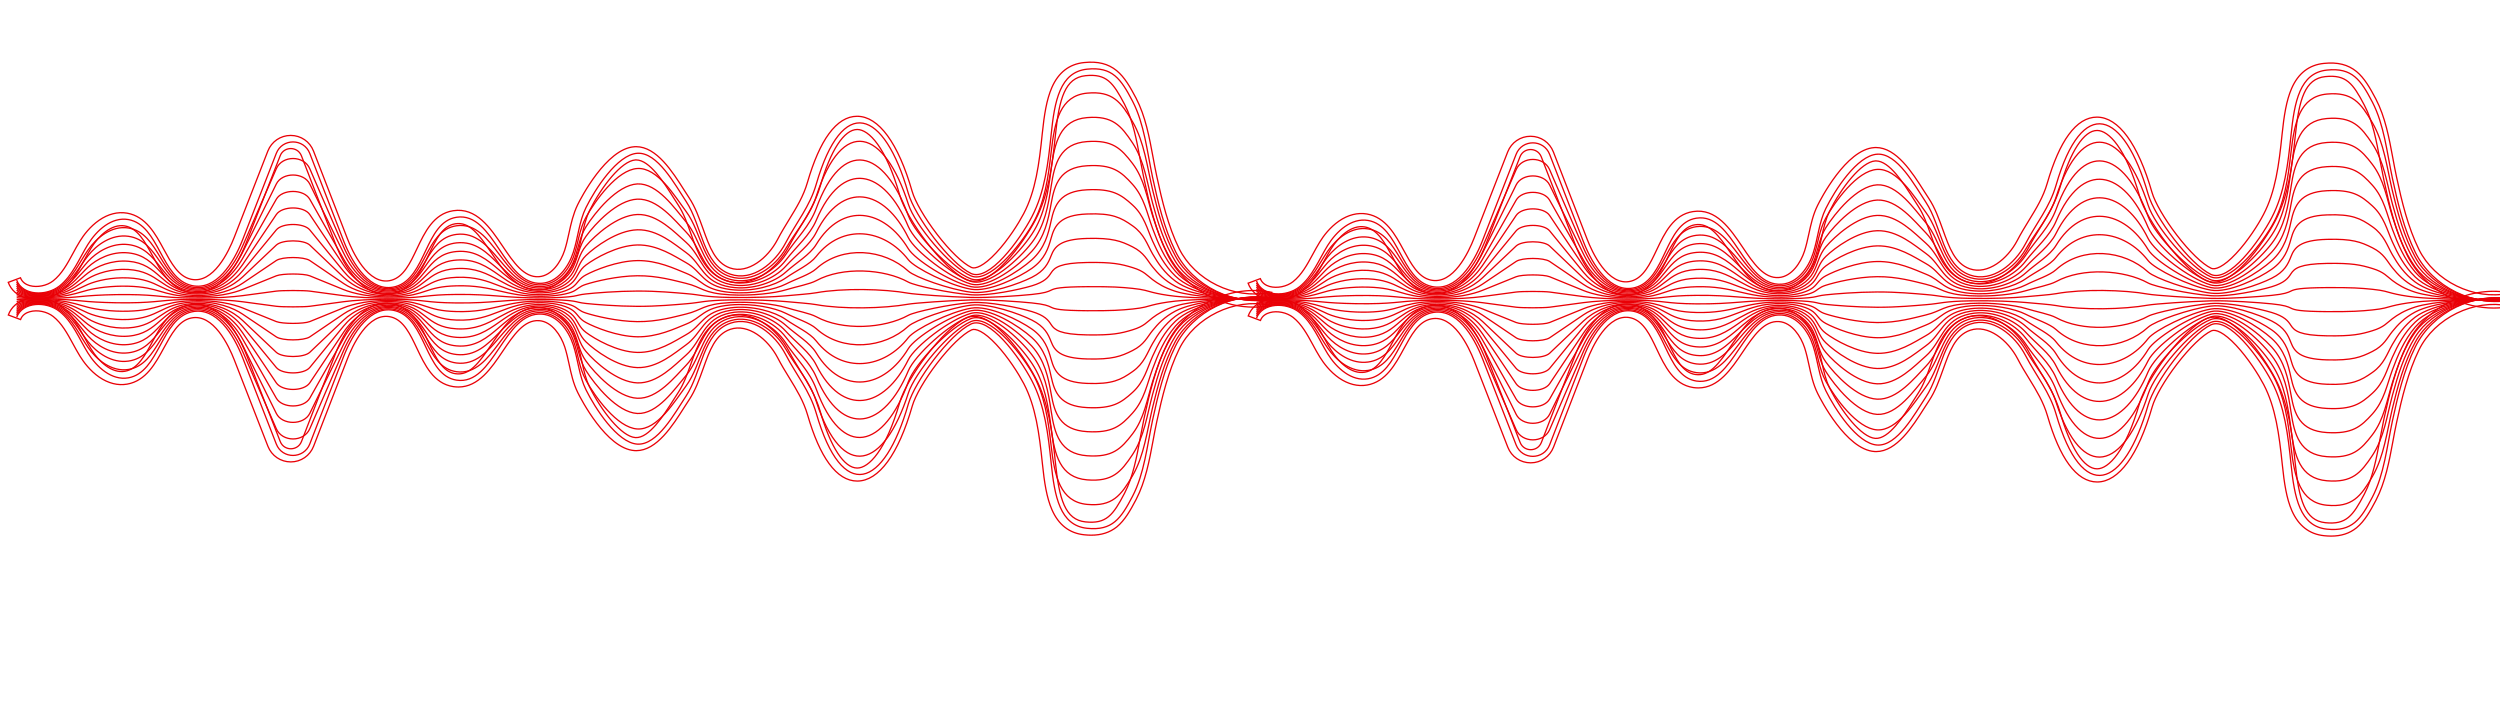 <?xml version="1.0" encoding="utf-8"?>
<!-- Generator: Adobe Illustrator 24.1.2, SVG Export Plug-In . SVG Version: 6.00 Build 0)  -->
<svg version="1.1" id="Слой_1" xmlns="http://www.w3.org/2000/svg" xmlns:xlink="http://www.w3.org/1999/xlink" x="0px" y="0px"
	 viewBox="0 0 3824.9 1080" style="enable-background:new 0 0 3824.9 1080;" xml:space="preserve">
<style type="text/css">
	.st0{fill:none;stroke:#E90006;stroke-width:2;stroke-miterlimit:10;}
</style>
<g>
	<path class="st0" d="M1669.4,818.8c-3.4,0-6.9-0.2-10.6-0.6c-22.6-2.3-39.2-15.2-49.3-38.2c-8.1-18.4-11.7-41.7-14.7-70.9
		c-4.8-46.2-10.2-87.3-28.4-122.1c-8.2-15.6-24-40.5-42-59.8c-19.3-20.7-32.2-25.2-37.9-22.5c-13.5,6.4-33.3,25.5-52.9,51.1
		c-18.6,24.2-33.4,49.8-37.8,65.2c-21.3,74.1-51.2,115-84.2,115c0,0,0,0-0.1,0c-15.6,0-30.1-9-43.1-26.8
		c-12.4-16.9-23.4-41.9-32.8-74.3c-6.1-21.2-16.8-38.6-28.1-57c-6-9.7-12.1-19.7-17.8-30.7c-14.7-28.1-45.1-52.8-72.5-43.3
		c-22.8,7.9-31.4,32.1-41.4,60.1c-5.9,16.4-11.9,33.3-21.5,47.7c-2.2,3.4-4.7,7.2-7.3,11.3c-17.9,28.2-42.2,66.5-73.6,66.5
		c-0.8,0-1.6,0-2.5-0.1c-43.1-2.7-82.5-79.8-86.8-88.5c-7-14.1-10.3-29.2-13.4-43.7c-2-9.2-3.9-17.8-6.6-26.2
		c-5.8-17.7-19.5-38.9-39.2-40.4c-23-1.7-39,22-55.9,47c-17.3,25.7-36.8,54.5-67.6,54.5c-2.6,0-5.2-0.2-8-0.6
		c-30-4.6-43.5-33.1-55.4-58.2c-10.5-22.2-20.4-43.1-39.2-48.2c-35.8-9.6-60.5,46.3-67.2,63.7l-51.8,133.9
		c-5.6,14.5-19.3,24-34.9,24c0,0,0,0,0,0c-15.6,0-29.3-9.4-35-23.9l-51.4-132c-8.5-21.8-32-71.8-66.3-64.2
		c-19,4.2-29.9,24.4-41.5,45.7c-12.8,23.6-27.3,50.4-56.2,55.4c-14.2,2.5-29-1.3-42.8-10.8c-13.8-9.6-23.6-22.7-29.3-31.9
		c-3.8-6.2-7.4-12.7-10.8-19c-8.8-16.2-17.2-31.5-30.2-41.8c-9.6-7.5-24.3-10.6-35.8-7.3c-5,1.4-11.5,4.6-14.2,12l-18.7-7
		c4.4-11.9,14.2-20.5,27.6-24.3c17.6-4.9,39.1-0.5,53.6,10.9c16.3,12.9,26,30.7,35.4,47.9c3.4,6.3,6.7,12.3,10.3,18
		c11.5,18.6,31.1,37.2,51.6,33.6c19.4-3.4,30.4-23.7,42.1-45.3c12.6-23.2,26.8-49.5,54.7-55.7c34.8-7.7,67.3,20.1,89.3,76.4
		l51.4,132c3.2,8.2,10.5,11.2,16.3,11.2c0,0,0,0,0,0c5.8,0,13.1-3,16.3-11.2L513,541.7c6.2-16,16.9-38.5,32.8-55.5
		c22.4-23.8,44-24.2,58.3-20.4c27.7,7.5,40.6,34.8,52,58.9c10.7,22.6,20.8,44,40.4,47c21.4,3.3,35.4-14.9,55.9-45.3
		c18.5-27.4,39.4-58.4,74-55.8c29.5,2.2,48.6,29.4,56.7,54.1c3,9.3,5.1,18.9,7.1,28.2c3,14,5.9,27.2,11.8,39.1
		c18.1,36.5,48.8,76.1,70.2,77.5c20.8,1.3,43.1-33.9,57.9-57.2c2.7-4.2,5.2-8.1,7.5-11.7c8.2-12.4,13.9-28.1,19.3-43.4
		c10.8-30.1,21.9-61.2,53.7-72.2c38.4-13.3,77.8,16.6,96.8,53c5.4,10.3,11.4,20,17.2,29.5c11.5,18.7,23.4,38.1,30.3,61.9
		c16,55.1,36.6,86.7,56.7,86.7c0,0,0,0,0,0c17.5,0,43.7-26.5,65-100.5c10.8-37.7,66-112,101.3-128.8c16.5-7.9,37.1,1.2,61.1,26.9
		c19.3,20.7,35.9,46.7,45.1,64.1c19.9,38,25.6,81.1,30.6,129.4c5.8,56.7,14.9,88.1,46.1,91.3c31.8,3.3,42.1-10.1,59.7-43.8
		c13-24.9,18.7-55.5,24.1-85.1c1.8-9.5,3.6-19.2,5.6-28.7c8.4-39.2,18.5-80.4,35.8-115.6c13.6-27.8,37.4-51.1,67-65.5
		c29.6-14.4,62.6-18.9,92.9-12.5l-4.1,19.6c-53.3-11.2-113.9,18.4-137.8,67.3c-16.3,33.3-26.1,73-34.2,111c-2,9.2-3.8,18.9-5.5,28.2
		c-5.8,31.1-11.7,63.2-26.1,90.8c-8.6,16.4-17.3,31.9-29.6,42C1698,814.6,1685.3,818.8,1669.4,818.8z"/>
	<path class="st0" d="M1918.3,469.9c-22,0-44.5-5.2-65.3-15.4c-29.6-14.5-53.4-37.7-67-65.5c-17.3-35.3-27.4-76.4-35.8-115.6
		c-2-9.5-3.8-19.3-5.6-28.7c-5.5-29.6-11.1-60.3-24.1-85.1c-17.6-33.7-27.9-47.1-59.7-43.8c-31.2,3.2-40.3,34.6-46.1,91.3
		c-5,48.3-10.7,91.4-30.6,129.4c-9.2,17.5-25.8,43.5-45.1,64.1c-24,25.7-44.6,34.8-61.1,26.9c-35.3-16.8-90.5-91.1-101.3-128.8
		c-21.2-74.1-47.5-100.5-65-100.6c0,0,0,0,0,0c-20.1,0-40.8,31.6-56.7,86.7c-6.9,23.8-18.8,43.2-30.3,61.9
		c-5.8,9.4-11.8,19.1-17.2,29.5c-19,36.4-58.3,66.3-96.8,53c-31.8-11-43-42.1-53.7-72.2c-5.4-15.3-11.1-31-19.3-43.4
		c-2.4-3.5-4.9-7.5-7.5-11.7c-14.5-22.9-36.3-57.2-56.8-57.2c-0.4,0-0.8,0-1.1,0c-21.3,1.4-52,40.9-70.2,77.5
		c-5.9,11.9-8.8,25.1-11.8,39.1c-2,9.2-4.1,18.8-7.1,28.1c-8.1,24.7-27.2,51.9-56.7,54.1c-1.4,0.1-2.7,0.1-4,0.1
		c-32.3,0-52.3-29.6-70-55.9c-20.5-30.4-34.5-48.6-55.9-45.3c-19.5,3-29.7,24.4-40.4,47c-11.4,24.1-24.4,51.4-52,58.9
		c-14.2,3.8-35.9,3.4-58.3-20.4c-16-16.9-26.7-39.5-32.8-55.5l-51.8-133.9c-3.2-8.2-10.5-11.2-16.3-11.2c0,0,0,0,0,0
		c-5.8,0-13.1,2.9-16.3,11.1l-51.4,131.9c-21.9,56.3-54.5,84.2-89.3,76.4c-27.9-6.2-42.1-32.5-54.7-55.7
		c-11.7-21.5-22.7-41.9-42.1-45.3c-20.5-3.6-40.1,15-51.6,33.6c-3.6,5.8-6.8,11.7-10.3,18c-9.4,17.2-19.1,35-35.4,47.9
		c-14.5,11.5-36,15.8-53.6,10.9C26.8,452.5,17,443.9,12.6,432l18.7-7c2.8,7.4,9.3,10.6,14.2,12c11.5,3.2,26.3,0.2,35.8-7.3
		c13.1-10.3,21.4-25.6,30.2-41.8c3.4-6.3,6.9-12.8,10.8-19c5.7-9.3,15.5-22.3,29.3-31.9c13.8-9.6,28.6-13.3,42.8-10.9
		c28.9,5,43.4,31.8,56.2,55.4c11.6,21.3,22.5,41.5,41.5,45.7c34.3,7.6,57.8-42.4,66.3-64.2l51.4-131.9c5.7-14.5,19.4-23.9,35-23.9
		c0,0,0,0,0,0c15.6,0,29.3,9.4,34.9,24l51.8,133.9c6.7,17.4,31.5,73.4,67.2,63.7c18.8-5.1,28.7-26,39.2-48.2
		c11.9-25.1,25.4-53.6,55.4-58.2c35.4-5.5,56.7,26.1,75.5,53.9c16.9,25.1,32.9,48.8,55.9,47c19.7-1.5,33.4-22.7,39.2-40.4
		c2.7-8.4,4.6-17,6.6-26.2c3.2-14.6,6.5-29.6,13.4-43.7c4.3-8.8,43.7-85.8,86.8-88.5c0.8-0.1,1.6-0.1,2.5-0.1
		c31.4,0,55.7,38.3,73.6,66.5c2.6,4.1,5.1,8,7.3,11.3c9.6,14.4,15.6,31.4,21.5,47.7c10,28,18.7,52.2,41.4,60.1
		c27.4,9.5,57.8-15.2,72.5-43.3c5.7-11,11.9-21,17.8-30.7c11.3-18.4,22-35.8,28.1-57c9.4-32.4,20.4-57.4,32.8-74.3
		c13-17.8,27.5-26.8,43.1-26.8c0,0,0,0,0.1,0c33,0,62.9,40.9,84.2,115c4.4,15.4,19.3,41,37.8,65.2c19.6,25.6,39.4,44.7,52.9,51.1
		c5.6,2.7,18.6-1.8,37.9-22.5c18-19.2,33.8-44.2,42-59.8c18.3-34.8,23.7-75.9,28.4-122.1c3-29.2,6.7-52.5,14.7-70.9
		c10.1-23.1,26.7-35.9,49.3-38.2c21.1-2.2,36.9,1.8,49.9,12.4c12.3,10.1,21,25.7,29.6,42c14.4,27.5,20.3,59.7,26.1,90.8
		c1.7,9.3,3.5,19,5.5,28.2c8.1,38,17.8,77.7,34.2,111c24,48.9,84.5,78.5,137.8,67.3l4.1,19.6C1936.9,469,1927.6,469.9,1918.3,469.9z
		"/>
</g>
<g>
	<path class="st0" d="M25.5,428.5c9,24.1,45.4,25,65.6,9s29.8-41.5,43.3-63.4s36.5-42.6,61.9-38.2c47.8,8.4,49.9,90.5,97.2,101
		c37.4,8.3,63.9-34.7,77.8-70.3c17.1-44,34.3-88,51.4-131.9c9.1-23.4,42.2-23.4,51.3,0.1l51.8,133.9c14,36.1,41.8,79.9,79.2,69.8
		c47.4-12.8,44.9-98.6,93.5-106.1c57.8-8.9,72.4,105.4,130.7,101c23.8-1.8,40.5-24.6,47.9-47.3s8.9-47.3,19.5-68.6
		c13.7-27.7,47.7-81,78.5-83s57.3,47.6,74.4,73.3c24.9,37.4,25.5,97,68,111.7c33.5,11.6,68.2-16.7,84.6-48.1s36.9-55.5,46.7-89.5
		c40.2-138.7,104-115,140.9,13.9c10,34.8,63.3,107,96,122.6c27.2,12.9,73.8-50,93-86.7c19.9-37.9,25.1-83.2,29.5-125.7
		c5.3-51.8,13.5-95.9,55.1-100.2c38.6-4,51.6,14.8,69.5,49.1s22.2,76.9,30.6,116.4c8.1,37.9,17.9,78.5,35,113.3
		c26.2,53.4,90.7,84.9,148.9,72.7"/>
	<path class="st0" d="M25.5,431.5c9,21.6,45.4,22.4,65.6,8.1s29.8-37.1,43.3-56.7s36.5-38.1,61.9-34.1c47.8,7.5,49.9,81,97.2,90.4
		c37.4,7.4,63.9-31,77.8-62.9c17.1-39.4,34.3-78.7,51.4-118.1c9.1-20.9,42.2-20.9,51.3,0L525.9,378c14,32.3,41.8,71.5,79.2,62.4
		c47.4-11.5,44.9-88.3,93.5-95c57.8-8,72.4,94.3,130.7,90.4c23.8-1.6,40.5-22,47.9-42.3s8.9-42.3,19.5-61.4
		c13.7-24.8,47.7-72.5,78.5-74.3s57.3,42.6,74.4,65.6c24.9,33.5,25.5,86.8,68,100c33.5,10.4,68.2-15,84.6-43.1s36.9-49.6,46.7-80.1
		c40.2-124.1,104-102.9,140.9,12.4c10,31.1,63.3,95.7,96,109.6c27.2,11.6,73.8-44.7,93-77.6c19.9-33.9,25.1-74.4,29.5-112.5
		c5.3-46.3,13.5-85.8,55.1-89.6c38.6-3.5,51.6,13.2,69.5,44s22.2,68.8,30.6,104.2c8.1,33.9,17.9,70.2,35,101.4
		c26.2,47.8,90.7,76,148.9,65"/>
	<path class="st0" d="M25.5,434.5c9,19.1,45.4,19.7,65.6,7.1c20.2-12.6,29.8-32.7,43.3-50s36.5-33.6,61.9-30.1
		c47.8,6.6,49.9,71.5,97.2,79.8c37.4,6.5,63.9-27.4,77.8-55.5c17.1-34.7,34.3-69.4,51.4-104.2c9.1-18.5,42.2-18.4,51.3,0l51.8,105.7
		c14,28.5,41.8,63.1,79.2,55.1c47.4-10.1,44.9-77.9,93.5-83.8c57.8-7,72.4,83.2,130.7,79.8c23.8-1.4,40.5-19.4,47.9-37.3
		c7.4-17.9,8.9-37.3,19.5-54.2c13.7-21.8,47.7-64,78.5-65.5c30.8-1.5,57.3,37.6,74.4,57.9c24.9,29.5,25.5,76.6,68,88.2
		c33.5,9.1,68.2-13.2,84.6-38s36.9-43.8,46.7-70.6c40.2-109.5,104-90.8,140.9,11c10,27.5,63.3,84.5,96,96.8
		c27.2,10.2,73.8-39.5,93-68.4c19.9-29.9,25.1-65.7,29.5-99.3c5.3-40.9,13.5-75.7,55.1-79.1c38.6-3.1,51.6,11.7,69.5,38.8
		s22.2,60.7,30.6,91.9c8.1,29.9,17.9,62,35,89.5c26.2,42.1,90.7,67,148.9,57.4"/>
	<path class="st0" d="M25.5,437.5c9,16.5,45.4,17.1,65.6,6.2c20.2-10.9,29.8-28.4,43.3-43.4c13.6-15,36.5-29.1,61.9-26.1
		c47.8,5.7,49.9,61.9,97.2,69.1c37.4,5.7,63.9-23.7,77.8-48.1c17.1-30.1,34.3-60.2,51.4-90.3c9.1-16,42.2-16,51.3,0l51.8,91.6
		c14,24.7,41.8,54.6,79.2,47.7c47.4-8.8,44.9-67.5,93.5-72.6c57.8-6.1,72.4,72.1,130.7,69.1c23.8-1.2,40.5-16.8,47.9-32.3
		c7.4-15.5,8.9-32.3,19.5-46.9c13.7-18.9,47.7-55.5,78.5-56.8s57.3,32.6,74.4,50.1c24.9,25.6,25.5,66.4,68,76.4
		c33.5,7.9,68.2-11.5,84.6-32.9c16.4-21.5,36.9-38,46.7-61.2c40.2-94.9,104-78.7,140.9,9.5c10,23.8,63.3,73.2,96,83.9
		c27.2,8.8,73.8-34.2,93-59.3c19.9-25.9,25.1-56.9,29.5-86c5.3-35.4,13.5-65.6,55.1-68.6c38.6-2.7,51.6,10.1,69.5,33.6
		s22.2,52.6,30.6,79.7c8.1,25.9,17.9,53.7,35,77.5c26.2,36.5,90.7,58.1,148.9,49.7"/>
	<path class="st0" d="M25.5,440.5c9,14,45.4,14.5,65.6,5.2s29.8-24,43.3-36.7s36.5-24.7,61.9-22.1c47.8,4.8,49.9,52.4,97.2,58.5
		c37.4,4.8,63.9-20.1,77.8-40.7c17.1-25.5,34.3-50.9,51.4-76.4c9.1-13.5,42.2-13.5,51.3,0l51.8,77.5c14,20.9,41.8,46.2,79.2,40.4
		c47.4-7.4,44.9-57.1,93.5-61.4c57.8-5.2,72.4,61,130.7,58.5c23.8-1,40.5-14.2,47.9-27.4c7.4-13.1,8.9-27.4,19.5-39.7
		c13.7-16,47.7-46.9,78.5-48s57.3,27.5,74.4,42.4c24.9,21.7,25.5,56.2,68,64.7c33.5,6.7,68.2-9.7,84.6-27.9s36.9-32.1,46.7-51.8
		c40.2-80.3,104-66.6,140.9,8c10,20.1,63.3,61.9,96,71c27.2,7.5,73.8-28.9,93-50.2c19.9-21.9,25.1-48.2,29.5-72.8
		c5.3-30,13.5-55.5,55.1-58c38.6-2.3,51.6,8.6,69.5,28.5s22.2,44.5,30.6,67.4c8.1,22,17.9,45.5,35,65.6
		c26.2,30.9,90.7,49.1,148.9,42.1"/>
	<path class="st0" d="M25.5,443.5c9,11.4,45.4,11.8,65.6,4.3c20.2-7.6,29.8-19.6,43.3-30c13.6-10.4,36.5-20.2,61.9-18.1
		c47.8,4,49.9,42.9,97.2,47.9c37.4,3.9,63.9-16.4,77.8-33.3c17.1-20.8,34.3-41.7,51.4-62.5c9.1-11.1,42.2-11.1,51.3,0l51.8,63.4
		c14,17.1,41.8,37.8,79.2,33c47.4-6.1,44.9-46.7,93.5-50.3c57.8-4.2,72.4,49.9,130.7,47.9c23.8-0.8,40.5-11.6,47.9-22.4
		s8.9-22.4,19.5-32.5c13.7-13.1,47.7-38.4,78.5-39.3s57.3,22.5,74.4,34.7c24.9,17.7,25.5,46,68,52.9c33.5,5.5,68.2-7.9,84.6-22.8
		s36.9-26.3,46.7-42.4c40.2-65.7,104-54.5,140.9,6.6c10,16.5,63.3,50.7,96,58c27.2,6.1,73.8-23.7,93-41.1
		c19.9-18,25.1-39.4,29.5-59.6c5.3-24.5,13.5-45.4,55.1-47.5c38.6-1.9,51.6,7,69.5,23.3c17.9,16.3,22.2,36.4,30.6,55.1
		c8.1,18,17.9,37.2,35,53.7c26.2,25.3,90.7,40.2,148.9,34.4"/>
	<path class="st0" d="M25.5,446.5c9,8.9,45.4,9.2,65.6,3.3s29.8-15.3,43.3-23.4s36.5-15.7,61.9-14.1c47.8,3.1,49.9,33.4,97.2,37.2
		c37.4,3,63.9-12.8,77.8-25.9c17.1-16.2,34.3-32.4,51.4-48.6c9.1-8.6,42.2-8.6,51.3,0l51.8,49.3c14,13.3,41.8,29.4,79.2,25.7
		c47.4-4.7,44.9-36.3,93.5-39.1c57.8-3.3,72.4,38.8,130.7,37.2c23.8-0.6,40.5-9.1,47.9-17.4c7.4-8.3,8.9-17.4,19.5-25.3
		c13.7-10.2,47.7-29.9,78.5-30.6c30.8-0.7,57.3,17.5,74.4,27c24.9,13.8,25.5,35.7,68,41.2c33.5,4.3,68.2-6.2,84.6-17.7
		s36.9-20.4,46.7-33c40.2-51.1,104-42.4,140.9,5.1c10,12.8,63.3,39.4,96,45.1c27.2,4.8,73.8-18.4,93-31.9
		c19.9-14,25.1-30.6,29.5-46.3c5.3-19.1,13.5-35.4,55.1-36.9c38.6-1.5,51.6,5.5,69.5,18.1s22.2,28.3,30.6,42.9
		c8.1,14,17.9,28.9,35,41.8c26.2,19.7,90.7,31.3,148.9,26.8"/>
	<path class="st0" d="M25.5,449.5c9,6.4,45.4,6.6,65.6,2.4c20.2-4.2,29.8-10.9,43.3-16.7s36.5-11.2,61.9-10
		c47.8,2.2,49.9,23.8,97.2,26.6c37.4,2.2,63.9-9.1,77.8-18.5c17.1-11.6,34.3-23.1,51.4-34.7c9.1-6.1,42.2-6.1,51.3,0l51.8,35.2
		c14,9.5,41.8,21,79.2,18.4c47.4-3.4,44.9-26,93.5-27.9c57.8-2.3,72.4,27.7,130.7,26.6c23.8-0.5,40.5-6.5,47.9-12.4
		s8.9-12.4,19.5-18c13.7-7.3,47.7-21.3,78.5-21.8s57.3,12.5,74.4,19.3c24.9,9.9,25.5,25.5,68,29.4c33.5,3,68.2-4.4,84.6-12.7
		s36.9-14.6,46.7-23.5c40.2-36.5,104-30.3,140.9,3.6c10,9.2,63.3,28.2,96,32.3c27.2,3.4,73.8-13.1,93-22.8
		c19.9-10,25.1-21.9,29.5-33.1c5.3-13.6,13.5-25.3,55.1-26.4c38.6-1,51.6,3.9,69.5,12.9c17.9,9,22.2,20.3,30.6,30.6
		c8.1,10,17.9,20.7,35,29.8c26.2,14,90.7,22.3,148.9,19.1"/>
	<path class="st0" d="M25.5,452.5c9,3.8,45.4,4,65.6,1.4s29.8-6.5,43.3-10c13.6-3.5,36.5-6.7,61.9-6c47.8,1.3,49.9,14.3,97.2,16
		c37.4,1.3,63.9-5.5,77.8-11.1c17.1-6.9,34.3-13.9,51.4-20.8c9.1-3.7,42.2-3.7,51.3,0l51.8,21.1c14,5.7,41.8,12.6,79.2,11
		c47.4-2,44.9-15.6,93.5-16.8c57.8-1.4,72.4,16.6,130.7,16c23.8-0.3,40.5-3.9,47.9-7.5s8.9-7.5,19.5-10.8
		c13.7-4.4,47.7-12.8,78.5-13.1s57.3,7.5,74.4,11.6c24.9,5.9,25.5,15.3,68,17.6c33.5,1.8,68.2-2.6,84.6-7.6s36.9-8.8,46.7-14.1
		c40.2-21.9,104-18.2,140.9,2.2c10,5.5,63.3,16.9,96,19.4c27.2,2,73.8-7.9,93-13.7c19.9-6,25.1-13.1,29.5-19.9
		c5.3-8.2,13.5-15.1,55.1-15.8c38.6-0.6,51.6,2.3,69.5,7.8c17.9,5.4,22.2,12.1,30.6,18.4c8.1,6,17.9,12.4,35,17.9
		c26.2,8.4,90.7,13.4,148.9,11.5"/>
	<path class="st0" d="M25.5,455.5c9,1.3,45.4,1.3,65.6,0.5s29.8-2.2,43.3-3.3s36.5-2.2,61.9-2c47.8,0.4,49.9,4.8,97.2,5.3
		c37.4,0.4,63.9-1.8,77.8-3.7c17.1-2.3,34.3-4.6,51.4-6.9c9.1-1.2,42.2-1.2,51.3,0l51.8,7c14,1.9,41.8,4.2,79.2,3.7
		c47.4-0.7,44.9-5.2,93.5-5.6c57.8-0.5,72.4,5.5,130.7,5.3c23.8-0.1,40.5-1.3,47.9-2.5c7.4-1.2,8.9-2.5,19.5-3.6
		c13.7-1.5,47.7-4.3,78.5-4.4s57.3,2.5,74.4,3.9c24.9,2,25.5,5.1,68,5.9c33.5,0.6,68.2-0.9,84.6-2.5s36.9-2.9,46.7-4.7
		c40.2-7.3,104-6,140.9,0.7c10,1.8,63.3,5.6,96,6.5c27.2,0.7,73.8-2.6,93-4.6c19.9-2,25.1-4.4,29.5-6.6c5.3-2.7,13.5-5,55.1-5.3
		c38.6-0.2,51.6,0.8,69.5,2.6c17.9,1.8,22.2,4,30.6,6.1c8.1,2,17.9,4.1,35,6c26.2,2.8,90.7,4.5,148.9,3.8"/>
	<path class="st0" d="M25.5,458.5c9-1.3,45.4-1.3,65.6-0.5c20.2,0.8,29.8,2.2,43.3,3.3c13.6,1.1,36.5,2.2,61.9,2
		c47.8-0.4,49.9-4.8,97.2-5.3c37.4-0.4,63.9,1.8,77.8,3.7c17.1,2.3,34.3,4.6,51.4,6.9c9.1,1.2,42.2,1.2,51.3,0l51.8-7
		c14-1.9,41.8-4.2,79.2-3.7c47.4,0.7,44.9,5.2,93.5,5.6c57.8,0.5,72.4-5.5,130.7-5.3c23.8,0.1,40.5,1.3,47.9,2.5
		c7.4,1.2,8.9,2.5,19.5,3.6c13.7,1.5,47.7,4.3,78.5,4.4s57.3-2.5,74.4-3.9c24.9-2,25.5-5.1,68-5.9c33.5-0.6,68.2,0.9,84.6,2.5
		s36.9,2.9,46.7,4.7c40.2,7.3,104,6,140.9-0.7c10-1.8,63.3-5.6,96-6.5c27.2-0.7,73.8,2.6,93,4.6c19.9,2,25.1,4.4,29.5,6.6
		c5.3,2.7,13.5,5,55.1,5.3c38.6,0.2,51.6-0.8,69.5-2.6c17.9-1.8,22.2-4,30.6-6.1c8.1-2,17.9-4.1,35-6c26.2-2.8,90.7-4.5,148.9-3.8"
		/>
	<path class="st0" d="M25.5,461.5c9-3.8,45.4-4,65.6-1.4c20.2,2.5,29.8,6.5,43.3,10c13.6,3.5,36.5,6.7,61.9,6
		c47.8-1.3,49.9-14.3,97.2-16c37.4-1.3,63.9,5.5,77.8,11.1c17.1,6.9,34.3,13.9,51.4,20.8c9.1,3.7,42.2,3.7,51.3,0l51.8-21.1
		c14-5.7,41.8-12.6,79.2-11c47.4,2,44.9,15.6,93.5,16.8c57.8,1.4,72.4-16.6,130.7-16c23.8,0.3,40.5,3.9,47.9,7.5s8.9,7.5,19.5,10.8
		c13.7,4.4,47.7,12.8,78.5,13.1s57.3-7.5,74.4-11.6c24.9-5.9,25.5-15.3,68-17.6c33.5-1.8,68.2,2.6,84.6,7.6s36.9,8.8,46.7,14.1
		c40.2,21.9,104,18.2,140.9-2.2c10-5.5,63.3-16.9,96-19.4c27.2-2,73.8,7.9,93,13.7c19.9,6,25.1,13.1,29.5,19.9
		c5.3,8.2,13.5,15.1,55.1,15.8c38.6,0.6,51.6-2.3,69.5-7.8c17.9-5.4,22.2-12.1,30.6-18.4c8.1-6,17.9-12.4,35-17.9
		c26.2-8.4,90.7-13.4,148.9-11.5"/>
	<path class="st0" d="M25.5,464.5c9-6.4,45.4-6.6,65.6-2.4c20.2,4.2,29.8,10.9,43.3,16.7s36.5,11.2,61.9,10
		c47.8-2.2,49.9-23.8,97.2-26.6c37.4-2.2,63.9,9.1,77.8,18.5c17.1,11.6,34.3,23.1,51.4,34.7c9.1,6.2,42.2,6.1,51.3,0l51.8-35.2
		c14-9.5,41.8-21,79.2-18.4c47.4,3.4,44.9,26,93.5,27.9c57.8,2.3,72.4-27.7,130.7-26.6c23.8,0.5,40.5,6.5,47.9,12.4
		s8.9,12.4,19.5,18c13.7,7.3,47.7,21.3,78.5,21.8s57.3-12.5,74.4-19.3c24.9-9.9,25.5-25.5,68-29.4c33.5-3,68.2,4.4,84.6,12.7
		c16.4,8.3,36.9,14.6,46.7,23.5c40.2,36.5,104,30.3,140.9-3.6c10-9.2,63.3-28.2,96-32.3c27.2-3.4,73.8,13.1,93,22.8
		c19.9,10,25.1,21.9,29.5,33.1c5.3,13.6,13.5,25.3,55.1,26.4c38.6,1,51.6-3.9,69.5-12.9s22.2-20.3,30.6-30.6
		c8.1-10,17.9-20.7,35-29.8c26.2-14,90.7-22.3,148.9-19.1"/>
	<path class="st0" d="M25.5,467.5c9-8.9,45.4-9.2,65.6-3.3s29.8,15.3,43.3,23.4s36.5,15.7,61.9,14.1c47.8-3.1,49.9-33.4,97.2-37.2
		c37.4-3,63.9,12.8,77.8,25.9c17.1,16.2,34.3,32.4,51.4,48.6c9.1,8.6,42.2,8.6,51.3,0l51.8-49.3c14-13.3,41.8-29.4,79.2-25.7
		c47.4,4.7,44.9,36.3,93.5,39.1c57.8,3.3,72.4-38.8,130.7-37.2c23.8,0.6,40.5,9.1,47.9,17.4c7.4,8.3,8.9,17.4,19.5,25.3
		c13.7,10.2,47.7,29.9,78.5,30.6s57.3-17.5,74.4-27c24.9-13.8,25.5-35.7,68-41.2c33.5-4.3,68.2,6.2,84.6,17.7s36.9,20.4,46.7,33
		c40.2,51.1,104,42.4,140.9-5.1c10-12.8,63.3-39.4,96-45.1c27.2-4.8,73.8,18.4,93,31.9c19.9,14,25.1,30.6,29.5,46.3
		c5.3,19.1,13.5,35.3,55.1,36.9c38.6,1.5,51.6-5.5,69.5-18.1s22.2-28.3,30.6-42.9c8.1-14,17.9-28.9,35-41.8
		c26.2-19.7,90.7-31.3,148.9-26.8"/>
	<path class="st0" d="M25.5,470.5c9-11.4,45.4-11.8,65.6-4.3c20.2,7.6,29.8,19.6,43.3,30c13.6,10.4,36.5,20.2,61.9,18.1
		c47.8-4,49.9-42.9,97.2-47.9c37.4-3.9,63.9,16.4,77.8,33.3c17.1,20.8,34.3,41.7,51.4,62.5c9.1,11.1,42.2,11.1,51.3,0l51.8-63.4
		c14-17.1,41.8-37.8,79.2-33c47.4,6.1,44.9,46.7,93.5,50.3c57.8,4.2,72.4-49.9,130.7-47.9c23.8,0.8,40.5,11.6,47.9,22.4
		s8.9,22.4,19.5,32.5c13.7,13.1,47.7,38.4,78.5,39.3s57.3-22.5,74.4-34.7c24.9-17.7,25.5-46,68-52.9c33.5-5.5,68.2,7.9,84.6,22.8
		s36.9,26.3,46.7,42.4c40.2,65.7,104,54.5,140.9-6.6c10-16.5,63.3-50.7,96-58c27.2-6.1,73.8,23.7,93,41.1
		c19.9,18,25.1,39.4,29.5,59.6c5.3,24.5,13.5,45.4,55.1,47.5c38.6,1.9,51.6-7,69.5-23.3c17.9-16.3,22.2-36.4,30.6-55.2
		c8.1-18,17.9-37.2,35-53.7c26.2-25.3,90.7-40.2,148.9-34.4"/>
	<path class="st0" d="M25.5,473.5c9-14,45.4-14.5,65.6-5.2c20.2,9.3,29.8,24,43.3,36.7c13.6,12.7,36.5,24.7,61.9,22.1
		c47.8-4.8,49.9-52.4,97.2-58.5c37.4-4.8,63.9,20.1,77.8,40.7c17.1,25.5,34.3,50.9,51.4,76.4c9.1,13.5,42.2,13.5,51.3,0l51.8-77.5
		c14-20.9,41.8-46.2,79.2-40.4c47.4,7.4,44.9,57.1,93.5,61.4c57.8,5.2,72.4-61,130.7-58.5c23.8,1,40.5,14.2,47.9,27.4
		c7.4,13.1,8.9,27.4,19.5,39.7c13.7,16,47.7,46.9,78.5,48s57.3-27.5,74.4-42.4c24.9-21.7,25.5-56.2,68-64.7
		c33.5-6.7,68.2,9.7,84.6,27.9s36.9,32.1,46.7,51.8c40.2,80.3,104,66.6,140.9-8c10-20.2,63.3-61.9,96-71c27.2-7.5,73.8,28.9,93,50.2
		c19.9,21.9,25.1,48.2,29.5,72.8c5.3,30,13.5,55.5,55.1,58c38.6,2.3,51.6-8.6,69.5-28.5s22.2-44.5,30.6-67.4
		c8.1-22,17.9-45.5,35-65.6c26.2-30.9,90.7-49.1,148.9-42.1"/>
	<path class="st0" d="M25.5,476.5c9-16.5,45.4-17.1,65.6-6.2c20.2,10.9,29.8,28.4,43.3,43.4c13.6,15,36.5,29.2,61.9,26.1
		c47.8-5.7,49.9-61.9,97.2-69.1c37.4-5.7,63.9,23.7,77.8,48.1c17.1,30.1,34.3,60.2,51.4,90.3c9.1,16,42.2,16,51.3,0l51.8-91.6
		c14-24.7,41.8-54.6,79.2-47.7c47.4,8.8,44.9,67.5,93.5,72.6c57.8,6.1,72.4-72.1,130.7-69.1c23.8,1.2,40.5,16.8,47.9,32.3
		c7.4,15.5,8.9,32.3,19.5,46.9c13.7,18.9,47.7,55.5,78.5,56.8c30.8,1.3,57.3-32.6,74.4-50.2c24.9-25.6,25.5-66.4,68-76.4
		c33.5-7.9,68.2,11.5,84.6,32.9s36.9,38,46.7,61.2c40.2,94.9,104,78.7,140.9-9.5c10-23.8,63.3-73.2,96-83.9
		c27.2-8.8,73.8,34.2,93,59.3c19.9,25.9,25.1,56.9,29.5,86c5.3,35.4,13.5,65.6,55.1,68.6c38.6,2.7,51.6-10.1,69.5-33.6
		c17.9-23.5,22.2-52.6,30.6-79.7c8.1-25.9,17.9-53.7,35-77.5c26.2-36.5,90.7-58.1,148.9-49.7"/>
	<path class="st0" d="M25.5,479.5c9-19.1,45.4-19.7,65.6-7.1s29.8,32.7,43.3,50s36.5,33.6,61.9,30.1c47.8-6.6,49.9-71.5,97.2-79.8
		c37.4-6.5,63.9,27.4,77.8,55.5c17.1,34.7,34.3,69.4,51.4,104.2c9.1,18.5,42.2,18.4,51.3,0l51.8-105.7c14-28.5,41.8-63.1,79.2-55.1
		c47.4,10.1,44.9,77.9,93.5,83.8c57.8,7,72.4-83.2,130.7-79.8c23.8,1.4,40.5,19.4,47.9,37.3c7.4,17.9,8.9,37.3,19.5,54.2
		c13.7,21.8,47.7,64,78.5,65.5c30.8,1.5,57.3-37.6,74.4-57.9c24.9-29.5,25.5-76.6,68-88.2c33.5-9.1,68.2,13.2,84.6,38
		c16.4,24.8,36.9,43.8,46.7,70.7c40.2,109.5,104,90.8,140.9-11c10-27.5,63.3-84.5,96-96.8c27.2-10.2,73.8,39.5,93,68.4
		c19.9,29.9,25.1,65.7,29.5,99.3c5.3,40.8,13.5,75.7,55.1,79.1c38.6,3.1,51.6-11.7,69.5-38.8s22.2-60.7,30.6-91.9
		c8.1-29.9,17.9-62,35-89.5c26.2-42.1,90.7-67,148.9-57.4"/>
	<path class="st0" d="M25.5,482.5c9-21.6,45.4-22.4,65.6-8.1s29.8,37.1,43.3,56.7s36.5,38.1,61.9,34.2c47.8-7.5,49.9-81,97.2-90.4
		c37.4-7.4,63.9,31,77.8,62.9c17.1,39.3,34.3,78.7,51.4,118.1c9.1,20.9,42.2,20.9,51.3,0l51.8-119.8c14-32.3,41.8-71.5,79.2-62.4
		c47.4,11.5,44.9,88.3,93.5,95c57.8,8,72.4-94.3,130.7-90.4c23.8,1.6,40.5,22,47.9,42.3c7.4,20.3,8.9,42.3,19.5,61.4
		c13.7,24.8,47.7,72.5,78.5,74.3s57.3-42.6,74.4-65.6c24.9-33.5,25.5-86.8,68-100c33.5-10.4,68.2,15,84.6,43.1s36.9,49.6,46.7,80.1
		c40.2,124.1,104,102.9,140.9-12.4c10-31.2,63.3-95.7,96-109.6c27.2-11.6,73.8,44.7,93,77.6c19.9,33.9,25.1,74.4,29.5,112.5
		c5.3,46.3,13.5,85.8,55.1,89.7c38.6,3.5,51.6-13.2,69.5-44c17.9-30.7,22.2-68.8,30.6-104.2c8.1-33.9,17.9-70.2,35-101.4
		c26.2-47.8,90.7-76,148.9-65"/>
	<path class="st0" d="M25.5,485.5c9-24.1,45.4-25,65.6-9c20.2,16,29.8,41.5,43.3,63.4c13.6,21.9,36.5,42.6,61.9,38.2
		c47.8-8.3,49.9-90.5,97.2-101c37.4-8.3,63.9,34.7,77.8,70.3c17.1,44,34.3,88,51.4,131.9c9.1,23.4,42.2,23.3,51.3-0.1l51.8-133.9
		c14-36.1,41.8-79.9,79.2-69.8c47.4,12.8,44.9,98.6,93.5,106.1c57.8,8.9,72.4-105.4,130.7-101c23.8,1.8,40.5,24.6,47.9,47.3
		s8.9,47.3,19.5,68.6c13.7,27.7,47.7,81,78.5,83s57.3-47.6,74.4-73.3c24.9-37.4,25.5-97,68-111.7c33.5-11.6,68.2,16.7,84.6,48.1
		s36.9,55.5,46.7,89.5c40.2,138.7,104,115,140.9-13.9c10-34.8,63.3-107,96-122.5c27.2-12.9,73.8,50,93,86.7
		c19.9,37.9,25.1,83.2,29.5,125.7c5.3,51.8,13.5,95.9,55.1,100.2c38.6,4,51.6-14.8,69.5-49.1c17.9-34.3,22.2-76.9,30.6-116.4
		c8.1-37.9,17.9-78.5,35-113.3c26.2-53.4,90.7-84.9,148.9-72.7"/>
</g>
<g>
	<path class="st0" d="M3566.4,820.2c-3.4,0-6.9-0.2-10.6-0.6c-22.6-2.3-39.1-15.2-49.3-38.2c-8.1-18.4-11.7-41.7-14.7-70.9
		c-4.8-46.2-10.2-87.3-28.4-122.1c-8.2-15.6-24-40.5-42-59.8c-19.3-20.7-32.2-25.2-37.9-22.5c-13.5,6.4-33.3,25.5-52.9,51.1
		c-18.6,24.2-33.4,49.8-37.8,65.2c-21.3,74.1-51.2,115-84.2,115c0,0,0,0-0.1,0c-15.6,0-30.1-9-43.1-26.8
		c-12.4-16.9-23.4-41.9-32.8-74.3c-6.1-21.2-16.8-38.6-28.1-57c-6-9.7-12.1-19.7-17.8-30.7c-14.7-28.1-45.1-52.8-72.5-43.3
		c-22.8,7.9-31.4,32.1-41.4,60.1c-5.9,16.4-11.9,33.3-21.5,47.7c-2.2,3.4-4.7,7.2-7.3,11.3c-17.9,28.2-42.2,66.5-73.6,66.5
		c-0.8,0-1.6,0-2.5-0.1c-43.1-2.7-82.5-79.8-86.8-88.5c-7-14.1-10.3-29.2-13.4-43.7c-2-9.2-3.9-17.8-6.6-26.2
		c-5.8-17.7-19.5-38.9-39.2-40.4c-23.1-1.7-39,22-55.9,47c-17.3,25.7-36.8,54.5-67.6,54.5c-2.6,0-5.2-0.2-8-0.6
		c-30-4.6-43.5-33.1-55.4-58.2c-10.5-22.2-20.4-43.1-39.2-48.2c-35.8-9.6-60.5,46.3-67.2,63.7l-51.8,133.9
		c-5.6,14.5-19.3,24-34.9,24c0,0,0,0-0.1,0c-15.6,0-29.3-9.4-34.9-23.9l-51.4-132c-8.5-21.8-32-71.8-66.3-64.2
		c-19,4.2-29.9,24.4-41.5,45.7c-12.8,23.6-27.3,50.4-56.2,55.4c-14.2,2.5-29-1.3-42.8-10.8c-13.8-9.6-23.6-22.7-29.3-31.9
		c-3.9-6.2-7.4-12.7-10.8-19c-8.8-16.2-17.2-31.5-30.2-41.8c-9.6-7.5-24.3-10.6-35.8-7.3c-5,1.4-11.5,4.6-14.2,12l-18.7-7
		c4.4-11.9,14.2-20.5,27.6-24.3c17.6-4.9,39.1-0.5,53.6,10.9c16.3,12.9,26,30.7,35.4,47.9c3.4,6.3,6.7,12.3,10.3,18
		c11.5,18.6,31.1,37.2,51.6,33.6c19.4-3.4,30.4-23.7,42.1-45.3c12.6-23.2,26.8-49.5,54.7-55.7c34.8-7.7,67.3,20.1,89.3,76.4
		l51.4,132c3.2,8.2,10.5,11.2,16.3,11.2c0,0,0,0,0,0c5.8,0,13.1-3,16.3-11.2l51.8-133.9c6.2-16,16.9-38.5,32.8-55.5
		c22.4-23.8,44-24.2,58.3-20.4c27.7,7.5,40.6,34.8,52,58.9c10.7,22.6,20.8,44,40.4,47c21.4,3.3,35.4-14.9,55.9-45.3
		c18.5-27.4,39.4-58.4,74-55.8c29.5,2.2,48.6,29.4,56.7,54.1c3,9.3,5.1,18.9,7.1,28.2c3.1,14,5.9,27.2,11.8,39.1
		c18.1,36.5,48.8,76.1,70.1,77.5c20.8,1.3,43.1-33.9,57.9-57.2c2.6-4.2,5.2-8.1,7.5-11.7c8.2-12.4,13.9-28.1,19.3-43.4
		c10.8-30.1,21.9-61.2,53.7-72.2c38.4-13.3,77.8,16.6,96.8,53c5.4,10.3,11.4,20,17.1,29.5c11.5,18.7,23.4,38.1,30.3,61.9
		c16,55.1,36.6,86.7,56.7,86.7c0,0,0,0,0,0c17.5,0,43.7-26.5,65-100.5c10.8-37.7,66-112,101.3-128.8c16.5-7.9,37.1,1.2,61.1,26.9
		c19.3,20.7,35.9,46.7,45.1,64.1c19.9,38,25.6,81.1,30.6,129.4c5.8,56.7,14.9,88.1,46.1,91.3c31.8,3.3,42.1-10.1,59.7-43.8
		c13-24.9,18.7-55.5,24.1-85.1c1.8-9.5,3.6-19.2,5.6-28.7c8.4-39.2,18.5-80.4,35.8-115.6c13.6-27.8,37.4-51.1,67-65.5
		c29.6-14.4,62.6-18.9,92.9-12.5l-4.1,19.6c-53.3-11.2-113.9,18.4-137.8,67.3c-16.3,33.3-26.1,73-34.2,111c-2,9.2-3.8,18.9-5.5,28.2
		c-5.8,31.1-11.7,63.2-26.1,90.8c-8.6,16.4-17.3,31.9-29.6,42C3594.9,816,3582.3,820.2,3566.4,820.2z"/>
	<path class="st0" d="M3815.2,471.3c-22,0-44.5-5.2-65.3-15.4c-29.6-14.5-53.4-37.7-67-65.5c-17.3-35.3-27.4-76.4-35.8-115.6
		c-2-9.5-3.8-19.3-5.6-28.7c-5.5-29.6-11.1-60.3-24.1-85.1c-17.6-33.7-27.9-47.1-59.7-43.8c-31.2,3.2-40.3,34.6-46.1,91.3
		c-5,48.3-10.7,91.4-30.6,129.4c-9.1,17.5-25.8,43.5-45.1,64.1c-24,25.7-44.6,34.8-61.1,26.9c-35.3-16.8-90.5-91.1-101.3-128.8
		c-21.2-74.1-47.5-100.5-65-100.5c0,0,0,0,0,0c-20.1,0-40.8,31.6-56.7,86.7c-6.9,23.8-18.8,43.2-30.3,61.9
		c-5.8,9.4-11.8,19.1-17.2,29.5c-19,36.4-58.3,66.3-96.8,53c-31.8-11-43-42.1-53.7-72.2c-5.4-15.3-11.1-31-19.3-43.4
		c-2.4-3.5-4.9-7.5-7.5-11.7c-14.5-22.9-36.3-57.2-56.8-57.2c-0.4,0-0.8,0-1.1,0c-21.3,1.4-52,40.9-70.2,77.5
		c-5.9,11.9-8.8,25.1-11.8,39.1c-2,9.2-4.1,18.8-7.1,28.1c-8.1,24.7-27.2,51.9-56.7,54.1c-1.4,0.1-2.7,0.1-4,0.1
		c-32.3,0-52.3-29.6-70-55.9c-20.5-30.4-34.5-48.6-55.9-45.3c-19.5,3-29.7,24.4-40.4,47c-11.4,24.1-24.4,51.4-52,58.9
		c-14.2,3.8-35.9,3.4-58.3-20.4c-16-16.9-26.7-39.5-32.8-55.5l-51.8-133.9c-3.2-8.2-10.5-11.2-16.3-11.2c0,0,0,0,0,0
		c-5.8,0-13.1,2.9-16.3,11.1l-51.4,131.9c-21.9,56.3-54.5,84.2-89.3,76.4c-27.9-6.2-42.1-32.5-54.7-55.7
		c-11.7-21.5-22.7-41.9-42.1-45.3c-20.5-3.6-40.1,15-51.6,33.6c-3.6,5.8-6.8,11.7-10.3,18c-9.4,17.2-19.1,35-35.4,47.9
		c-14.5,11.5-36,15.8-53.6,10.9c-13.4-3.7-23.2-12.4-27.6-24.3l18.7-7c2.8,7.4,9.3,10.6,14.2,12c11.5,3.2,26.3,0.2,35.8-7.3
		c13.1-10.3,21.4-25.6,30.2-41.8c3.4-6.3,7-12.8,10.8-19c5.7-9.3,15.5-22.3,29.3-31.9c13.8-9.6,28.6-13.3,42.8-10.9
		c28.9,5,43.4,31.8,56.2,55.4c11.6,21.3,22.5,41.5,41.5,45.7c34.3,7.6,57.8-42.4,66.3-64.2l51.4-131.9c5.7-14.5,19.4-23.9,34.9-23.9
		c0,0,0,0,0.1,0c15.6,0,29.3,9.4,34.9,24l51.8,133.9c6.7,17.4,31.5,73.4,67.2,63.7c18.8-5.1,28.7-26,39.2-48.2
		c11.9-25.1,25.4-53.6,55.4-58.2c35.4-5.5,56.7,26.1,75.5,53.9c16.9,25.1,32.9,48.8,55.9,47c19.7-1.5,33.4-22.7,39.2-40.4
		c2.7-8.4,4.6-17,6.6-26.2c3.2-14.6,6.4-29.6,13.4-43.7c4.3-8.8,43.7-85.8,86.8-88.5c0.8-0.1,1.6-0.1,2.4-0.1
		c31.4,0,55.7,38.3,73.6,66.5c2.6,4.1,5.1,8,7.3,11.3c9.6,14.4,15.6,31.4,21.5,47.7c10,28,18.7,52.2,41.4,60.1
		c27.4,9.5,57.8-15.2,72.5-43.3c5.7-11,11.9-21,17.8-30.7c11.3-18.4,22-35.8,28.1-57c9.4-32.4,20.4-57.4,32.8-74.3
		c13-17.8,27.5-26.8,43.1-26.8c0,0,0,0,0.1,0c33,0,62.9,40.9,84.2,115c4.4,15.4,19.3,41,37.8,65.2c19.6,25.6,39.4,44.7,52.9,51.1
		c5.6,2.7,18.6-1.8,37.9-22.5c18-19.2,33.9-44.2,42-59.8c18.3-34.8,23.7-75.9,28.4-122.1c3-29.2,6.7-52.5,14.7-70.9
		c10.1-23.1,26.7-35.9,49.3-38.2c21.1-2.2,36.9,1.8,49.9,12.4c12.3,10.1,21,25.7,29.6,42c14.4,27.5,20.3,59.7,26.1,90.8
		c1.7,9.3,3.5,19,5.5,28.2c8.1,38,17.8,77.7,34.2,111c24,48.9,84.5,78.5,137.8,67.3l4.1,19.6
		C3833.8,470.4,3824.5,471.3,3815.2,471.3z"/>
</g>
<g>
	<path class="st0" d="M1922.4,429.9c9,24.1,45.4,25,65.6,9c20.2-16,29.8-41.5,43.3-63.4c13.6-21.9,36.5-42.6,61.9-38.2
		c47.8,8.4,49.9,90.5,97.2,101c37.4,8.3,63.9-34.7,77.8-70.3c17.1-44,34.3-88,51.4-131.9c9.1-23.4,42.2-23.4,51.3,0.1l51.8,133.9
		c14,36.1,41.8,79.9,79.2,69.8c47.4-12.8,44.9-98.6,93.5-106.1c57.8-8.9,72.4,105.4,130.7,101c23.8-1.8,40.6-24.6,47.9-47.3
		c7.4-22.6,8.9-47.3,19.5-68.6c13.7-27.7,47.7-81,78.5-83s57.3,47.6,74.4,73.3c24.9,37.4,25.5,97,68,111.7
		c33.5,11.6,68.2-16.7,84.6-48.1c16.4-31.4,36.9-55.5,46.7-89.5c40.2-138.7,104-115,140.9,13.9c10,34.8,63.3,107,96,122.6
		c27.2,12.9,73.8-50,93-86.7c19.9-37.9,25.1-83.2,29.5-125.7c5.3-51.8,13.5-95.9,55.1-100.2c38.6-4,51.6,14.8,69.5,49.1
		c17.9,34.4,22.2,76.9,30.6,116.4c8.1,37.9,17.9,78.5,35,113.3c26.2,53.4,90.7,84.9,148.9,72.7"/>
	<path class="st0" d="M1922.4,432.9c9,21.6,45.4,22.4,65.6,8.1c20.2-14.3,29.8-37.1,43.3-56.7c13.6-19.6,36.5-38.1,61.9-34.1
		c47.8,7.5,49.9,81,97.2,90.4c37.4,7.4,63.9-31,77.8-62.9c17.1-39.4,34.3-78.7,51.4-118.1c9.1-20.9,42.2-20.9,51.3,0l51.8,119.8
		c14,32.3,41.8,71.5,79.2,62.4c47.4-11.5,44.9-88.3,93.5-95c57.8-8,72.4,94.3,130.7,90.4c23.8-1.6,40.6-22,47.9-42.3
		c7.4-20.3,8.9-42.3,19.5-61.4c13.7-24.8,47.7-72.5,78.5-74.3s57.3,42.6,74.4,65.6c24.9,33.5,25.5,86.8,68,100
		c33.5,10.4,68.2-15,84.6-43.1c16.4-28.1,36.9-49.6,46.7-80.1c40.2-124.1,104-102.9,140.9,12.4c10,31.1,63.3,95.7,96,109.6
		c27.2,11.6,73.8-44.7,93-77.6c19.9-33.9,25.1-74.4,29.5-112.5c5.3-46.3,13.5-85.8,55.1-89.6c38.6-3.5,51.6,13.2,69.5,44
		c17.9,30.7,22.2,68.8,30.6,104.2c8.1,33.9,17.9,70.2,35,101.4c26.2,47.8,90.7,76,148.9,65"/>
	<path class="st0" d="M1922.4,435.9c9,19.1,45.4,19.7,65.6,7.1c20.2-12.6,29.8-32.7,43.3-50c13.6-17.3,36.5-33.6,61.9-30.1
		c47.8,6.6,49.9,71.5,97.2,79.8c37.4,6.5,63.9-27.4,77.8-55.5c17.1-34.7,34.3-69.4,51.4-104.2c9.1-18.5,42.2-18.4,51.3,0l51.8,105.7
		c14,28.5,41.8,63.1,79.2,55.1c47.4-10.1,44.9-77.9,93.5-83.8c57.8-7,72.4,83.2,130.7,79.8c23.8-1.4,40.6-19.4,47.9-37.3
		c7.4-17.9,8.9-37.3,19.5-54.2c13.7-21.8,47.7-64,78.5-65.5c30.8-1.5,57.3,37.6,74.4,57.9c24.9,29.5,25.5,76.6,68,88.2
		c33.5,9.1,68.2-13.2,84.6-38c16.4-24.8,36.9-43.8,46.7-70.6c40.2-109.5,104-90.8,140.9,11c10,27.5,63.3,84.5,96,96.8
		c27.2,10.2,73.8-39.5,93-68.4c19.9-29.9,25.1-65.7,29.5-99.3c5.3-40.8,13.5-75.7,55.1-79.1c38.6-3.1,51.6,11.7,69.5,38.8
		c17.9,27.1,22.2,60.7,30.6,91.9c8.1,29.9,17.9,62,35,89.5c26.2,42.1,90.7,67,148.9,57.4"/>
	<path class="st0" d="M1922.4,438.9c9,16.5,45.4,17.1,65.6,6.2c20.2-10.9,29.8-28.4,43.3-43.4c13.6-15,36.5-29.1,61.9-26.1
		c47.8,5.7,49.9,61.9,97.2,69.1c37.4,5.7,63.9-23.7,77.8-48.1c17.1-30.1,34.3-60.2,51.4-90.3c9.1-16,42.2-16,51.3,0l51.8,91.6
		c14,24.7,41.8,54.6,79.2,47.7c47.4-8.8,44.9-67.5,93.5-72.6c57.8-6.1,72.4,72.1,130.7,69.1c23.8-1.2,40.6-16.8,47.9-32.3
		c7.4-15.5,8.9-32.3,19.5-46.9c13.7-18.9,47.7-55.5,78.5-56.8s57.3,32.6,74.4,50.1c24.9,25.6,25.5,66.4,68,76.4
		c33.5,7.9,68.2-11.5,84.6-32.9c16.4-21.5,36.9-38,46.7-61.2c40.2-94.9,104-78.7,140.9,9.5c10,23.8,63.3,73.2,96,83.9
		c27.2,8.8,73.8-34.2,93-59.3c19.9-25.9,25.1-56.9,29.5-86c5.3-35.4,13.5-65.6,55.1-68.6c38.6-2.7,51.6,10.1,69.5,33.6
		c17.9,23.5,22.2,52.6,30.6,79.7c8.1,25.9,17.9,53.7,35,77.5c26.2,36.5,90.7,58.1,148.9,49.7"/>
	<path class="st0" d="M1922.4,441.9c9,14,45.4,14.5,65.6,5.2c20.2-9.3,29.8-24,43.3-36.7c13.6-12.7,36.5-24.7,61.9-22.1
		c47.8,4.8,49.9,52.4,97.2,58.5c37.4,4.8,63.9-20.1,77.8-40.7c17.1-25.5,34.3-50.9,51.4-76.4c9.1-13.5,42.2-13.5,51.3,0l51.8,77.5
		c14,20.9,41.8,46.2,79.2,40.4c47.4-7.4,44.9-57.1,93.5-61.4c57.8-5.2,72.4,61,130.7,58.5c23.8-1,40.6-14.2,47.9-27.4
		c7.4-13.1,8.9-27.4,19.5-39.7c13.7-16,47.7-46.9,78.5-48s57.3,27.5,74.4,42.4c24.9,21.7,25.5,56.2,68,64.7
		c33.5,6.7,68.2-9.7,84.6-27.9c16.4-18.2,36.9-32.1,46.7-51.8c40.2-80.3,104-66.6,140.9,8c10,20.1,63.3,61.9,96,71
		c27.2,7.5,73.8-28.9,93-50.2c19.9-21.9,25.1-48.2,29.5-72.8c5.3-30,13.5-55.5,55.1-58c38.6-2.3,51.6,8.6,69.5,28.4
		c17.9,19.9,22.2,44.5,30.6,67.4c8.1,22,17.9,45.5,35,65.6c26.2,30.9,90.7,49.1,148.9,42.1"/>
	<path class="st0" d="M1922.4,444.9c9,11.4,45.4,11.8,65.6,4.3c20.2-7.6,29.8-19.6,43.3-30c13.6-10.4,36.5-20.2,61.9-18.1
		c47.8,4,49.9,42.9,97.2,47.9c37.4,3.9,63.9-16.4,77.8-33.3c17.1-20.8,34.3-41.7,51.4-62.5c9.1-11.1,42.2-11.1,51.3,0l51.8,63.4
		c14,17.1,41.8,37.8,79.2,33c47.4-6.1,44.9-46.7,93.5-50.3c57.8-4.2,72.4,49.9,130.7,47.9c23.8-0.8,40.6-11.6,47.9-22.4
		c7.4-10.7,8.9-22.4,19.5-32.5c13.7-13.1,47.7-38.4,78.5-39.3s57.3,22.5,74.4,34.7c24.9,17.7,25.5,46,68,52.9
		c33.5,5.5,68.2-7.9,84.6-22.8c16.4-14.9,36.9-26.3,46.7-42.4c40.2-65.7,104-54.5,140.9,6.6c10,16.5,63.3,50.7,96,58
		c27.2,6.1,73.8-23.7,93-41.1c19.9-18,25.1-39.4,29.5-59.6c5.3-24.5,13.5-45.4,55.1-47.5c38.6-1.9,51.6,7,69.5,23.3
		c17.9,16.3,22.2,36.4,30.6,55.1c8.1,18,17.9,37.2,35,53.7c26.2,25.3,90.7,40.2,148.9,34.4"/>
	<path class="st0" d="M1922.4,447.9c9,8.9,45.4,9.2,65.6,3.3c20.2-5.9,29.8-15.3,43.3-23.4c13.6-8.1,36.5-15.7,61.9-14.1
		c47.8,3.1,49.9,33.4,97.2,37.2c37.4,3,63.9-12.8,77.8-25.9c17.1-16.2,34.3-32.4,51.4-48.6c9.1-8.6,42.2-8.6,51.3,0l51.8,49.3
		c14,13.3,41.8,29.4,79.2,25.7c47.4-4.7,44.9-36.3,93.5-39.1c57.8-3.3,72.4,38.8,130.7,37.2c23.8-0.6,40.6-9.1,47.9-17.4
		c7.4-8.3,8.9-17.4,19.5-25.3c13.7-10.2,47.7-29.9,78.5-30.6c30.8-0.7,57.3,17.5,74.4,27c24.9,13.8,25.5,35.7,68,41.2
		c33.5,4.3,68.2-6.2,84.6-17.7c16.4-11.6,36.9-20.4,46.7-33c40.2-51.1,104-42.4,140.9,5.1c10,12.8,63.3,39.4,96,45.1
		c27.2,4.8,73.8-18.4,93-31.9c19.9-14,25.1-30.6,29.5-46.3c5.3-19.1,13.5-35.4,55.1-36.9c38.6-1.5,51.6,5.5,69.5,18.1
		c17.9,12.6,22.2,28.3,30.6,42.9c8.1,14,17.9,28.9,35,41.8c26.2,19.7,90.7,31.3,148.9,26.8"/>
	<path class="st0" d="M1922.4,450.9c9,6.4,45.4,6.6,65.6,2.4c20.2-4.2,29.8-10.9,43.3-16.7c13.6-5.8,36.5-11.2,61.9-10
		c47.8,2.2,49.9,23.8,97.2,26.6c37.4,2.2,63.9-9.1,77.8-18.5c17.1-11.6,34.3-23.1,51.4-34.7c9.1-6.1,42.2-6.1,51.3,0l51.8,35.2
		c14,9.5,41.8,21,79.2,18.4c47.4-3.4,44.9-26,93.5-27.9c57.8-2.3,72.4,27.7,130.7,26.6c23.8-0.5,40.6-6.5,47.9-12.4
		c7.4-6,8.9-12.4,19.5-18c13.7-7.3,47.7-21.3,78.5-21.8s57.3,12.5,74.4,19.3c24.9,9.9,25.5,25.5,68,29.4c33.5,3,68.2-4.4,84.6-12.7
		c16.4-8.3,36.9-14.6,46.7-23.5c40.2-36.5,104-30.3,140.9,3.6c10,9.2,63.3,28.2,96,32.3c27.2,3.4,73.8-13.1,93-22.8
		c19.9-10,25.1-21.9,29.5-33.1c5.3-13.6,13.5-25.3,55.1-26.4c38.6-1,51.6,3.9,69.5,12.9c17.9,9,22.2,20.3,30.6,30.6
		c8.1,10,17.9,20.7,35,29.8c26.2,14,90.7,22.3,148.9,19.1"/>
	<path class="st0" d="M1922.4,453.9c9,3.8,45.4,4,65.6,1.4c20.2-2.5,29.8-6.5,43.3-10c13.6-3.5,36.5-6.7,61.9-6
		c47.8,1.3,49.9,14.3,97.2,16c37.4,1.3,63.9-5.5,77.8-11.1c17.1-6.9,34.3-13.9,51.4-20.8c9.1-3.7,42.2-3.7,51.3,0l51.8,21.1
		c14,5.7,41.8,12.6,79.2,11c47.4-2,44.9-15.6,93.5-16.8c57.8-1.4,72.4,16.6,130.7,16c23.8-0.3,40.6-3.9,47.9-7.5
		c7.4-3.6,8.9-7.5,19.5-10.8c13.7-4.4,47.7-12.8,78.5-13.1s57.3,7.5,74.4,11.6c24.9,5.9,25.5,15.3,68,17.6
		c33.5,1.8,68.2-2.6,84.6-7.6c16.4-5,36.9-8.8,46.7-14.1c40.2-21.9,104-18.2,140.9,2.2c10,5.5,63.3,16.9,96,19.4
		c27.2,2,73.8-7.9,93-13.7c19.9-6,25.1-13.1,29.5-19.9c5.3-8.2,13.5-15.1,55.1-15.8c38.6-0.6,51.6,2.3,69.5,7.8
		c17.9,5.4,22.2,12.1,30.6,18.4c8.1,6,17.9,12.4,35,17.9c26.2,8.4,90.7,13.4,148.9,11.5"/>
	<path class="st0" d="M1922.4,456.9c9,1.3,45.4,1.3,65.6,0.5c20.2-0.9,29.8-2.2,43.3-3.3c13.6-1.2,36.5-2.2,61.9-2
		c47.8,0.4,49.9,4.8,97.2,5.3c37.4,0.4,63.9-1.8,77.8-3.7c17.1-2.3,34.3-4.6,51.4-6.9c9.1-1.2,42.2-1.2,51.3,0l51.8,7
		c14,1.9,41.8,4.2,79.2,3.7c47.4-0.7,44.9-5.2,93.5-5.6c57.8-0.5,72.4,5.5,130.7,5.3c23.8-0.1,40.6-1.3,47.9-2.5
		c7.4-1.2,8.9-2.5,19.5-3.6c13.7-1.5,47.7-4.3,78.5-4.4s57.3,2.5,74.4,3.9c24.9,2,25.5,5.1,68,5.9c33.5,0.6,68.2-0.9,84.6-2.5
		c16.4-1.6,36.9-2.9,46.7-4.7c40.2-7.3,104-6,140.9,0.7c10,1.8,63.3,5.6,96,6.5c27.2,0.7,73.8-2.6,93-4.6c19.9-2,25.1-4.4,29.5-6.6
		c5.3-2.7,13.5-5,55.1-5.3c38.6-0.2,51.6,0.8,69.5,2.6c17.9,1.8,22.2,4,30.6,6.1c8.1,2,17.9,4.1,35,6c26.2,2.8,90.7,4.5,148.9,3.8"
		/>
	<path class="st0" d="M1922.4,459.9c9-1.3,45.4-1.3,65.6-0.5c20.2,0.8,29.8,2.2,43.3,3.3c13.6,1.1,36.5,2.2,61.9,2
		c47.8-0.4,49.9-4.8,97.2-5.3c37.4-0.4,63.9,1.8,77.8,3.7c17.1,2.3,34.3,4.6,51.4,6.9c9.1,1.2,42.2,1.2,51.3,0l51.8-7
		c14-1.9,41.8-4.2,79.2-3.7c47.4,0.7,44.9,5.2,93.5,5.6c57.8,0.5,72.4-5.5,130.7-5.3c23.8,0.1,40.6,1.3,47.9,2.5
		c7.4,1.2,8.9,2.5,19.5,3.6c13.7,1.5,47.7,4.3,78.5,4.4s57.3-2.5,74.4-3.9c24.9-2,25.5-5.1,68-5.9c33.5-0.6,68.2,0.9,84.6,2.5
		c16.4,1.6,36.9,2.9,46.7,4.7c40.2,7.3,104,6,140.9-0.7c10-1.8,63.3-5.6,96-6.5c27.2-0.7,73.8,2.6,93,4.6c19.9,2,25.1,4.4,29.5,6.6
		c5.3,2.7,13.5,5,55.1,5.3c38.6,0.2,51.6-0.8,69.5-2.6c17.9-1.8,22.2-4,30.6-6.1c8.1-2,17.9-4.1,35-6c26.2-2.8,90.7-4.5,148.9-3.8"
		/>
	<path class="st0" d="M1922.4,462.9c9-3.8,45.4-4,65.6-1.4c20.2,2.5,29.8,6.5,43.3,10c13.6,3.5,36.5,6.7,61.9,6
		c47.8-1.3,49.9-14.3,97.2-16c37.4-1.3,63.9,5.5,77.8,11.1c17.1,6.9,34.3,13.9,51.4,20.8c9.1,3.7,42.2,3.7,51.3,0l51.8-21.1
		c14-5.7,41.8-12.6,79.2-11c47.4,2,44.9,15.6,93.5,16.8c57.8,1.4,72.4-16.6,130.7-16c23.8,0.3,40.6,3.9,47.9,7.5
		c7.4,3.6,8.9,7.5,19.5,10.8c13.7,4.4,47.7,12.8,78.5,13.1s57.3-7.5,74.4-11.6c24.9-5.9,25.5-15.3,68-17.6
		c33.5-1.8,68.2,2.6,84.6,7.6c16.4,5,36.9,8.8,46.7,14.1c40.2,21.9,104,18.2,140.9-2.2c10-5.5,63.3-16.9,96-19.4
		c27.2-2,73.8,7.9,93,13.7c19.9,6,25.1,13.1,29.5,19.9c5.3,8.2,13.5,15.2,55.1,15.8c38.6,0.6,51.6-2.3,69.5-7.8
		c17.9-5.4,22.2-12.1,30.6-18.4c8.1-6,17.9-12.4,35-17.9c26.2-8.4,90.7-13.4,148.9-11.5"/>
	<path class="st0" d="M1922.4,465.9c9-6.4,45.4-6.6,65.6-2.4c20.2,4.2,29.8,10.9,43.3,16.7c13.6,5.8,36.5,11.2,61.9,10
		c47.8-2.2,49.9-23.8,97.2-26.6c37.4-2.2,63.9,9.1,77.8,18.5c17.1,11.6,34.3,23.1,51.4,34.7c9.1,6.2,42.2,6.1,51.3,0l51.8-35.2
		c14-9.5,41.8-21,79.2-18.4c47.4,3.4,44.9,26,93.5,27.9c57.8,2.3,72.4-27.7,130.7-26.6c23.8,0.5,40.6,6.5,47.9,12.4
		c7.4,6,8.9,12.4,19.5,18c13.7,7.3,47.7,21.3,78.5,21.8s57.3-12.5,74.4-19.3c24.9-9.9,25.5-25.5,68-29.4c33.5-3,68.2,4.4,84.6,12.7
		c16.4,8.3,36.9,14.6,46.7,23.5c40.2,36.5,104,30.3,140.9-3.6c10-9.2,63.3-28.2,96-32.3c27.2-3.4,73.8,13.1,93,22.8
		c19.9,10,25.1,21.9,29.5,33.1c5.3,13.6,13.5,25.3,55.1,26.4c38.6,1,51.6-3.9,69.5-12.9c17.9-9,22.2-20.3,30.6-30.6
		c8.1-10,17.9-20.7,35-29.8c26.2-14,90.7-22.3,148.9-19.1"/>
	<path class="st0" d="M1922.4,468.9c9-8.9,45.4-9.2,65.6-3.3c20.2,5.9,29.8,15.3,43.3,23.4c13.6,8.1,36.5,15.7,61.9,14.1
		c47.8-3.1,49.9-33.4,97.2-37.2c37.4-3,63.9,12.8,77.8,25.9c17.1,16.2,34.3,32.4,51.4,48.6c9.1,8.6,42.2,8.6,51.3,0l51.8-49.3
		c14-13.3,41.8-29.4,79.2-25.7c47.4,4.7,44.9,36.3,93.5,39.1c57.8,3.3,72.4-38.8,130.7-37.2c23.8,0.6,40.6,9.1,47.9,17.4
		c7.4,8.3,8.9,17.4,19.5,25.3c13.7,10.2,47.7,29.9,78.5,30.6s57.3-17.5,74.4-27c24.9-13.8,25.5-35.7,68-41.2
		c33.5-4.3,68.2,6.2,84.6,17.7c16.4,11.6,36.9,20.4,46.7,33c40.2,51.1,104,42.4,140.9-5.1c10-12.8,63.3-39.4,96-45.2
		c27.2-4.8,73.8,18.4,93,31.9c19.9,14,25.1,30.7,29.5,46.3c5.3,19.1,13.5,35.3,55.1,36.9c38.6,1.5,51.6-5.5,69.5-18.1
		c17.9-12.6,22.2-28.3,30.6-42.9c8.1-14,17.9-28.9,35-41.8c26.2-19.7,90.7-31.3,148.9-26.8"/>
	<path class="st0" d="M1922.4,471.9c9-11.4,45.4-11.8,65.6-4.3c20.2,7.6,29.8,19.6,43.3,30c13.6,10.4,36.5,20.2,61.9,18.1
		c47.8-4,49.9-42.9,97.2-47.9c37.4-3.9,63.9,16.4,77.8,33.3c17.1,20.8,34.3,41.7,51.4,62.5c9.1,11.1,42.2,11.1,51.3,0l51.8-63.4
		c14-17.1,41.8-37.8,79.2-33c47.4,6.1,44.9,46.7,93.5,50.3c57.8,4.2,72.4-49.9,130.7-47.9c23.8,0.8,40.6,11.6,47.9,22.4
		c7.4,10.7,8.9,22.4,19.5,32.5c13.7,13.1,47.7,38.4,78.5,39.3s57.3-22.5,74.4-34.7c24.9-17.7,25.5-46,68-52.9
		c33.5-5.5,68.2,7.9,84.6,22.8c16.4,14.9,36.9,26.3,46.7,42.4c40.2,65.7,104,54.5,140.9-6.6c10-16.5,63.3-50.7,96-58.1
		c27.2-6.1,73.8,23.7,93,41.1c19.9,18,25.1,39.4,29.5,59.6c5.3,24.5,13.5,45.4,55.1,47.5c38.6,1.9,51.6-7,69.5-23.3
		c17.9-16.3,22.2-36.4,30.6-55.2c8.1-18,17.9-37.2,35-53.7c26.2-25.3,90.7-40.2,148.9-34.4"/>
	<path class="st0" d="M1922.4,474.9c9-14,45.4-14.5,65.6-5.2c20.2,9.3,29.8,24,43.3,36.7c13.6,12.7,36.5,24.7,61.9,22.1
		c47.8-4.8,49.9-52.4,97.2-58.5c37.4-4.8,63.9,20.1,77.8,40.7c17.1,25.5,34.3,50.9,51.4,76.4c9.1,13.5,42.2,13.5,51.3,0l51.8-77.5
		c14-20.9,41.8-46.2,79.2-40.4c47.4,7.4,44.9,57.1,93.5,61.4c57.8,5.2,72.4-61,130.7-58.5c23.8,1,40.6,14.2,47.9,27.4
		c7.4,13.1,8.9,27.4,19.5,39.7c13.7,16,47.7,46.9,78.5,48s57.3-27.5,74.4-42.4c24.9-21.7,25.5-56.2,68-64.7
		c33.5-6.7,68.2,9.7,84.6,27.9c16.4,18.2,36.9,32.1,46.7,51.8c40.2,80.3,104,66.6,140.9-8c10-20.2,63.3-61.9,96-71
		c27.2-7.5,73.8,28.9,93,50.2c19.9,21.9,25.1,48.2,29.5,72.8c5.3,30,13.5,55.5,55.1,58c38.6,2.3,51.6-8.6,69.5-28.5
		c17.9-19.9,22.2-44.5,30.6-67.4c8.1-22,17.9-45.5,35-65.6c26.2-30.9,90.7-49.1,148.9-42.1"/>
	<path class="st0" d="M1922.4,477.9c9-16.5,45.4-17.1,65.6-6.2c20.2,10.9,29.8,28.4,43.3,43.4c13.6,15,36.5,29.2,61.9,26.1
		c47.8-5.7,49.9-61.9,97.2-69.1c37.4-5.7,63.9,23.7,77.8,48.1c17.1,30.1,34.3,60.2,51.4,90.3c9.1,16,42.2,16,51.3,0l51.8-91.6
		c14-24.7,41.8-54.7,79.2-47.7c47.4,8.8,44.9,67.5,93.5,72.6c57.8,6.1,72.4-72.1,130.7-69.1c23.8,1.2,40.6,16.8,47.9,32.3
		c7.4,15.5,8.9,32.3,19.5,46.9c13.7,18.9,47.7,55.5,78.5,56.8c30.8,1.3,57.3-32.6,74.4-50.2c24.9-25.6,25.5-66.4,68-76.4
		c33.5-7.9,68.2,11.5,84.6,32.9c16.4,21.5,36.9,38,46.7,61.2c40.2,94.9,104,78.7,140.9-9.5c10-23.8,63.3-73.2,96-83.9
		c27.2-8.8,73.8,34.2,93,59.3c19.9,25.9,25.1,56.9,29.5,86c5.3,35.4,13.5,65.6,55.1,68.6c38.6,2.7,51.6-10.1,69.5-33.6
		c17.9-23.5,22.2-52.6,30.6-79.7c8.1-25.9,17.9-53.7,35-77.5c26.2-36.5,90.7-58.1,148.9-49.7"/>
	<path class="st0" d="M1922.4,480.9c9-19.1,45.4-19.7,65.6-7.1c20.2,12.6,29.8,32.7,43.3,50c13.6,17.3,36.5,33.6,61.9,30.1
		c47.8-6.6,49.9-71.5,97.2-79.8c37.4-6.5,63.9,27.4,77.8,55.5c17.1,34.7,34.3,69.4,51.4,104.2c9.1,18.5,42.2,18.4,51.3,0l51.8-105.7
		c14-28.5,41.8-63.1,79.2-55.1c47.4,10.1,44.9,77.9,93.5,83.8c57.8,7,72.4-83.2,130.7-79.8c23.8,1.4,40.6,19.4,47.9,37.3
		c7.4,17.9,8.9,37.3,19.5,54.2c13.7,21.8,47.7,64,78.5,65.5c30.8,1.5,57.3-37.6,74.4-57.9c24.9-29.5,25.5-76.6,68-88.2
		c33.5-9.1,68.2,13.2,84.6,38c16.4,24.8,36.9,43.8,46.7,70.7c40.2,109.5,104,90.8,140.9-11c10-27.5,63.3-84.5,96-96.8
		c27.2-10.2,73.8,39.5,93,68.4c19.9,29.9,25.1,65.7,29.5,99.3c5.3,40.8,13.5,75.7,55.1,79.1c38.6,3.1,51.6-11.7,69.5-38.8
		c17.9-27.1,22.2-60.7,30.6-91.9c8.1-29.9,17.9-62,35-89.5c26.2-42.2,90.7-67,148.9-57.4"/>
	<path class="st0" d="M1922.4,483.9c9-21.6,45.4-22.4,65.6-8.1c20.2,14.3,29.8,37.1,43.3,56.7c13.6,19.6,36.5,38.1,61.9,34.2
		c47.8-7.5,49.9-81,97.2-90.4c37.4-7.4,63.9,31,77.8,62.9c17.1,39.3,34.3,78.7,51.4,118.1c9.1,20.9,42.2,20.9,51.3,0l51.8-119.8
		c14-32.3,41.8-71.5,79.2-62.4c47.4,11.5,44.9,88.3,93.5,95c57.8,8,72.4-94.3,130.7-90.4c23.8,1.6,40.6,22,47.9,42.3
		c7.4,20.3,8.9,42.3,19.5,61.4c13.7,24.8,47.7,72.5,78.5,74.3s57.3-42.6,74.4-65.6c24.9-33.5,25.5-86.8,68-100
		c33.5-10.4,68.2,15,84.6,43.1c16.4,28.1,36.9,49.6,46.7,80.1c40.2,124.1,104,102.9,140.9-12.4c10-31.2,63.3-95.7,96-109.7
		c27.2-11.6,73.8,44.7,93,77.6c19.9,33.9,25.1,74.4,29.5,112.5c5.3,46.3,13.5,85.8,55.1,89.7c38.6,3.5,51.6-13.2,69.5-44
		c17.9-30.7,22.2-68.8,30.6-104.2c8.1-33.9,17.9-70.2,35-101.4c26.2-47.8,90.7-76,148.9-65"/>
	<path class="st0" d="M1922.4,486.9c9-24.1,45.4-25,65.6-9c20.2,16,29.8,41.5,43.3,63.4c13.6,21.9,36.5,42.6,61.9,38.2
		c47.8-8.3,49.9-90.5,97.2-101c37.4-8.3,63.9,34.7,77.8,70.3c17.1,44,34.3,88,51.4,131.9c9.1,23.4,42.2,23.3,51.3-0.1l51.8-133.9
		c14-36.1,41.8-79.9,79.2-69.8c47.4,12.8,44.9,98.6,93.5,106.1c57.8,8.9,72.4-105.4,130.7-101c23.8,1.8,40.6,24.6,47.9,47.3
		c7.4,22.7,8.9,47.3,19.5,68.6c13.7,27.7,47.7,81,78.5,83s57.3-47.6,74.4-73.3c24.9-37.4,25.5-97,68-111.7
		c33.5-11.6,68.2,16.7,84.6,48.1c16.4,31.4,36.9,55.5,46.7,89.5c40.2,138.7,104,115,140.9-13.9c10-34.8,63.3-107,96-122.6
		c27.2-12.9,73.8,50,93,86.7c19.9,37.9,25.1,83.2,29.5,125.7c5.3,51.8,13.5,95.9,55.1,100.2c38.6,4,51.6-14.8,69.5-49.1
		c17.9-34.3,22.2-76.9,30.6-116.4c8.1-37.9,17.9-78.5,35-113.3c26.2-53.4,90.7-84.9,148.9-72.7"/>
</g>
</svg>
